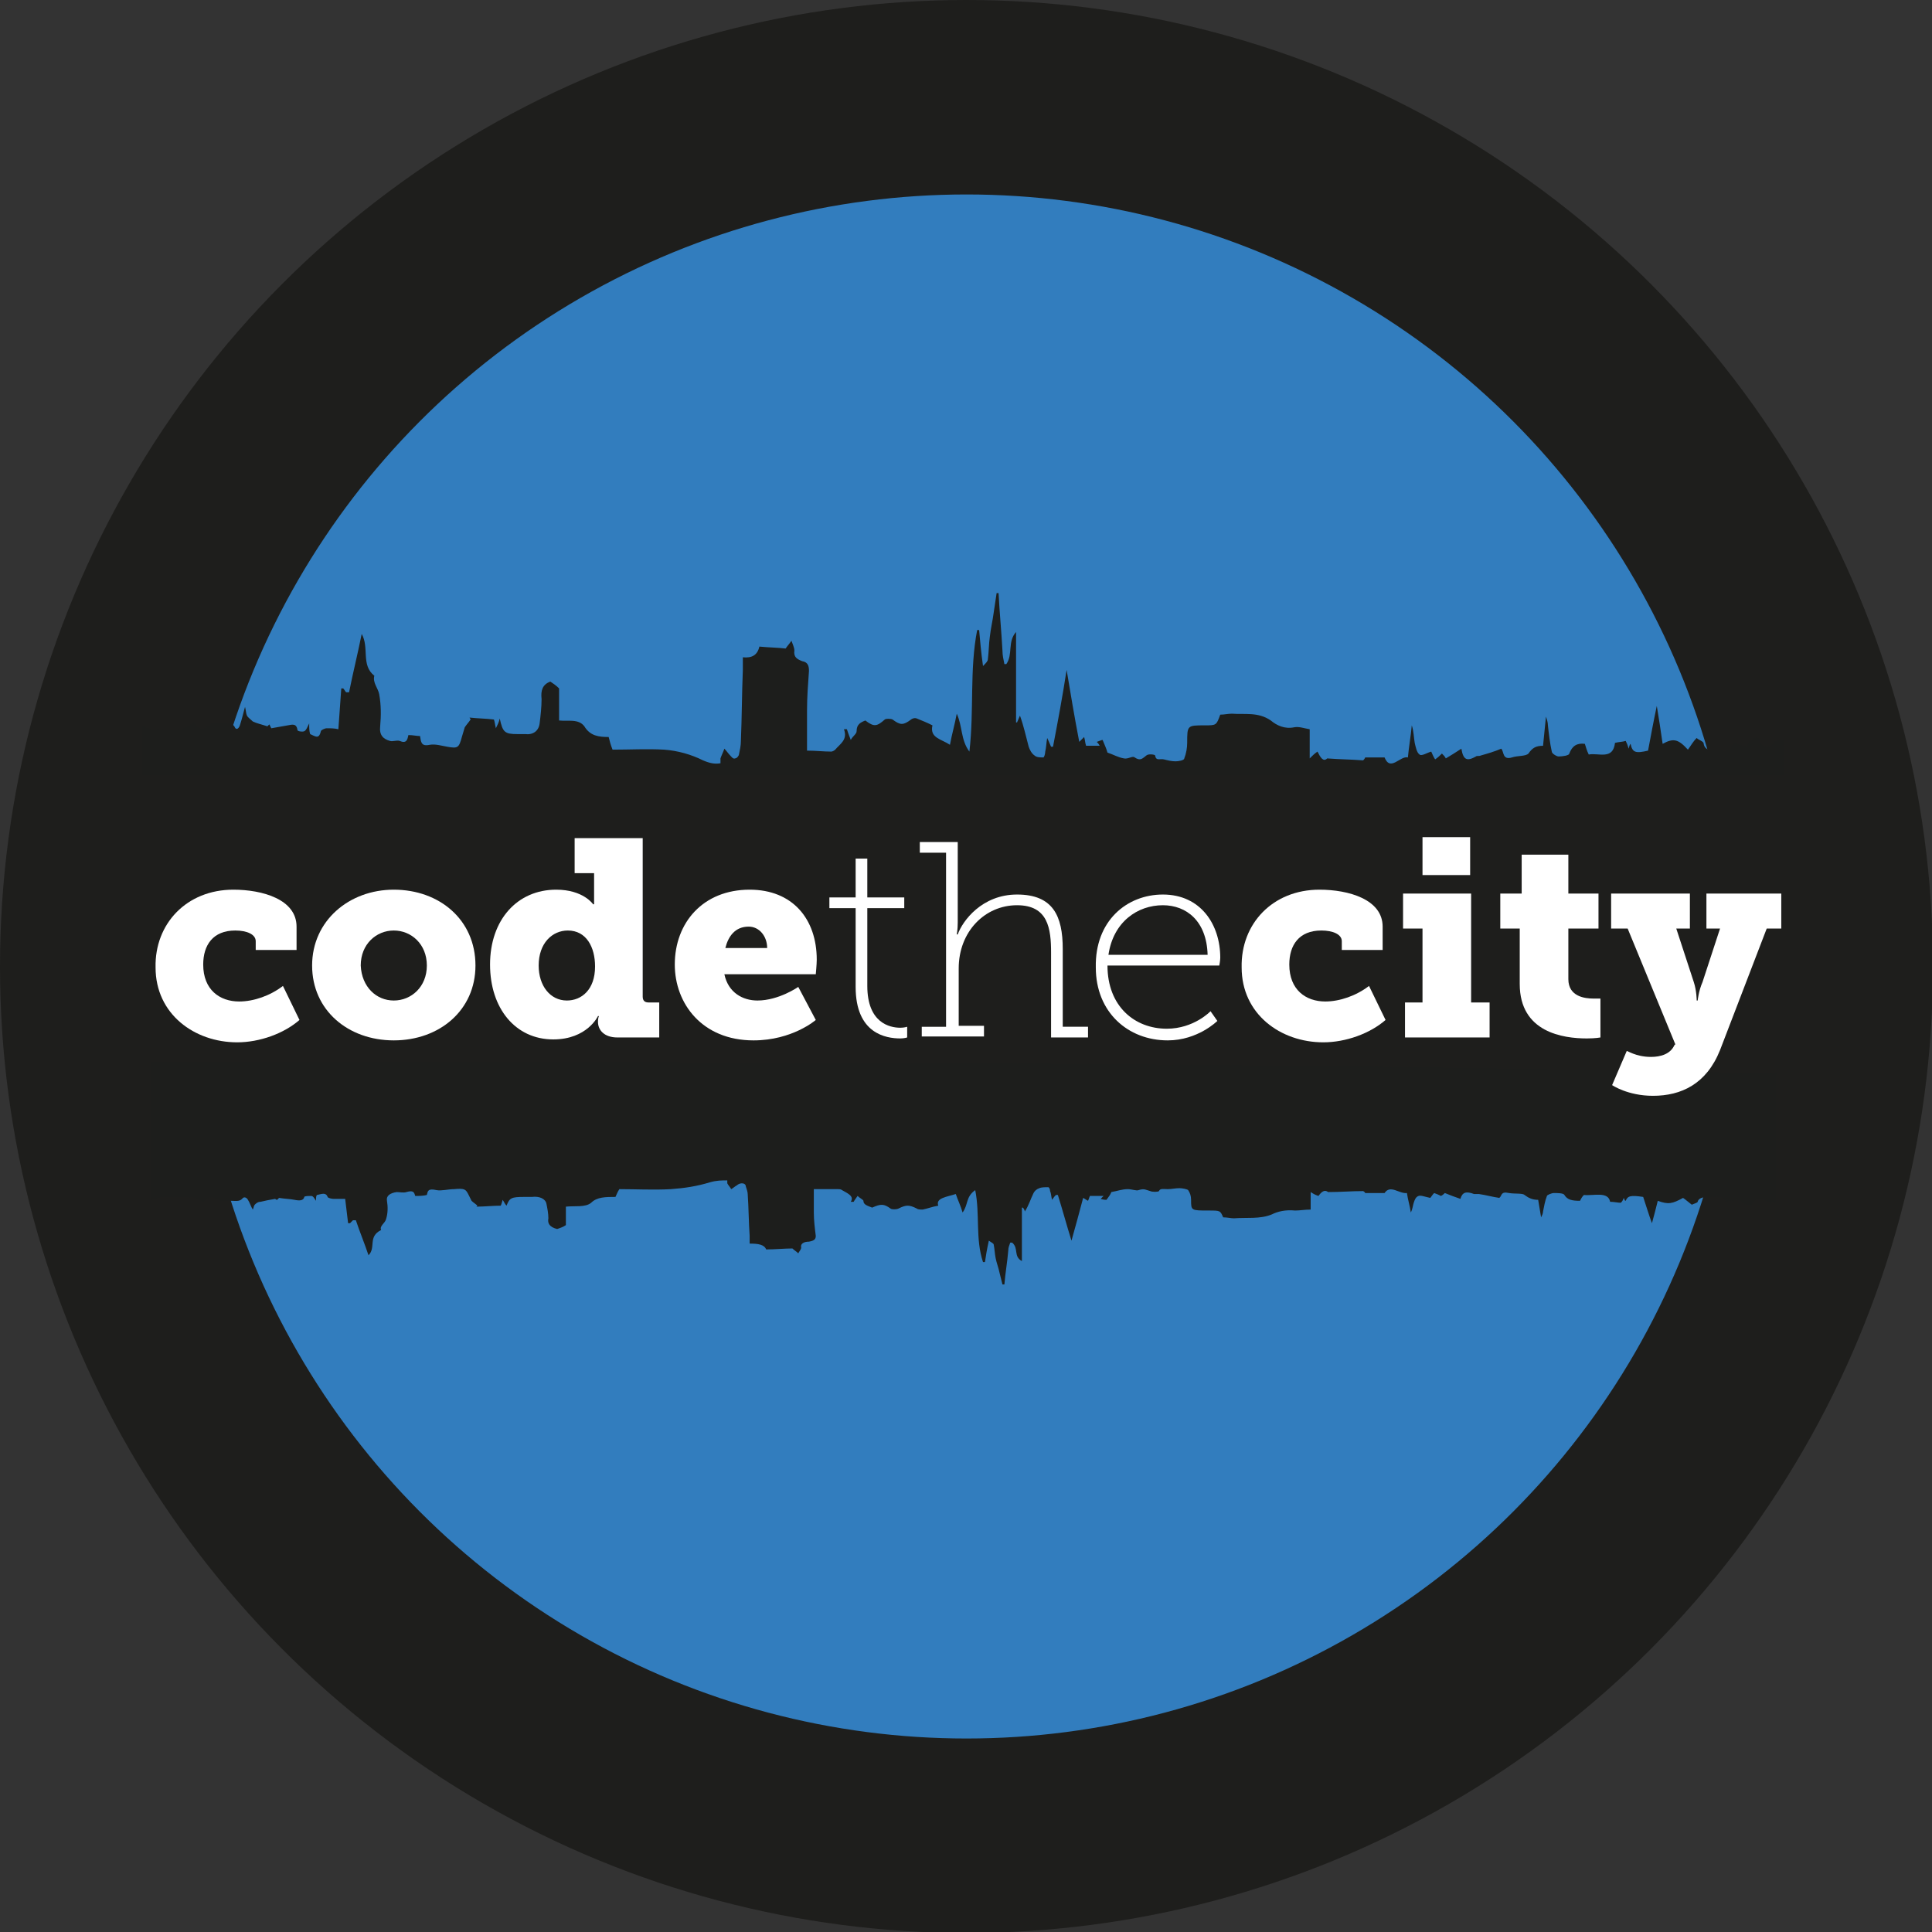 <?xml version="1.0" encoding="utf-8"?>
<!-- Generator: Adobe Illustrator 17.1.0, SVG Export Plug-In . SVG Version: 6.00 Build 0)  -->
<!DOCTYPE svg PUBLIC "-//W3C//DTD SVG 1.1//EN" "http://www.w3.org/Graphics/SVG/1.1/DTD/svg11.dtd">
<svg version="1.1" id="Layer_1" xmlns="http://www.w3.org/2000/svg" xmlns:xlink="http://www.w3.org/1999/xlink" x="0px" y="0px"
	 width="198.7px" height="198.7px" viewBox="0 0 198.7 198.7" enable-background="new 0 0 198.7 198.7" xml:space="preserve">
<rect x="0" y="0" width="198.7" height="198.7" fill="#333333" stroke="none"/>
<circle id="BUTTON" fill="#327DBE" stroke="#1E1E1C" stroke-width="20" stroke-miterlimit="10" cx="99.4" cy="99.4" r="89.4"/>
<path id="SKYLINE" fill="#1D1E1C" d="M14.6,98.5c0-8,0-15.9,0-23.9c0.4,0.2,0.9,0.5,1.3,0.4c1.4-0.1,2.9,0.5,4-0.8
	c0.6,1,0.9,1,1.9,0.2c0.5,0,0.8,0,1.1,0c0.4,0.1,0.8-0.2,1.2,0.3c0.2,0.5,0.5,0.2,0.6-0.2c0.2-0.6,0.3-1.1,0.5-1.8
	c0.1,0.4,0.1,0.7,0.2,0.9c0.1,0.2,0.4,0.4,0.6,0.6c0.4,0.2,0.9,0.3,1.5,0.5c0,0,0.1-0.1,0.2-0.2c0.1,0.2,0.2,0.4,0.2,0.4
	c0.6-0.1,1.1-0.2,1.7-0.3c0.5-0.1,0.9-0.2,1,0.5c0,0.1,0.5,0.2,0.7,0.1c0.2-0.1,0.3-0.4,0.5-0.8c0,0.5,0,0.8,0.1,1.1
	c0.5,0.2,0.9,0.6,1.1-0.3c0-0.1,0.4-0.3,0.6-0.3c0.4,0,0.8,0,1.2,0.1c0.1-1.4,0.2-2.8,0.3-4.2c0.1,0,0.2,0,0.2,0
	c0.1,0.1,0.2,0.3,0.3,0.4c0.1,0,0.2,0,0.3,0c0.4-2,0.9-4,1.3-6c0.8,1.4-0.1,3.2,1.3,4.3c-0.2,0.7,0.4,1.3,0.5,1.9
	c0.2,1.1,0.2,2.2,0.1,3.3c-0.1,0.9,0.3,1.3,1,1.5c0.3,0.1,0.7-0.1,1,0c0.7,0.3,0.8-0.1,0.9-0.6c0.5,0,0.8,0.1,1.2,0.1
	c0.1,0.6,0.1,1.1,1,0.9c0.6-0.1,1.2,0.1,1.8,0.2c1.1,0.2,1.2,0.1,1.5-1c0.1-0.3,0.2-0.7,0.3-1c0.2-0.3,0.4-0.5,0.6-0.8
	c0-0.1-0.1-0.1-0.1-0.2c0.9,0.1,1.7,0.1,2.5,0.2c0.1,0.3,0.1,0.5,0.2,0.9c0.2-0.4,0.3-0.6,0.4-1c0.3,1.4,0.5,1.6,1.8,1.6
	c0.3,0,0.5,0,0.8,0c0.8,0.1,1.4-0.3,1.5-1.1c0.1-0.8,0.2-1.7,0.2-2.5c-0.1-0.9,0.1-1.5,0.9-1.8c0.3,0.2,0.6,0.4,0.9,0.7
	c0,1.1,0,2.2,0,3.3c0.9,0.1,2-0.2,2.6,0.6c0.6,1,1.5,1.1,2.5,1.1c0.1,0.4,0.2,0.8,0.4,1.3c1.8,0,3.6-0.1,5.3,0
	c1.4,0.1,2.8,0.5,4,1.1c0.7,0.3,1.2,0.4,1.8,0.3c0-0.2,0-0.3,0-0.5c0.1-0.3,0.3-0.7,0.4-1c0.2,0.2,0.4,0.5,0.6,0.7
	c0.1,0.1,0.3,0.4,0.5,0.3c0.2,0,0.4-0.3,0.4-0.4c0.1-0.5,0.2-0.9,0.2-1.4c0.1-2.4,0.1-4.8,0.2-7.3c0-0.4,0-0.8,0-1.3
	c0.9,0.1,1.5-0.2,1.7-1.1c1,0.1,1.9,0.1,2.7,0.2c0.2-0.3,0.4-0.5,0.6-0.8c0.1,0.3,0.3,0.7,0.3,1c-0.1,0.7,0.3,0.9,0.8,1.1
	c0.6,0.1,0.7,0.5,0.7,1c-0.1,1.4-0.2,2.7-0.2,4.1c0,1.4,0,2.7,0,4.1c0.9,0,1.7,0.1,2.5,0.1c0.1,0,0.3-0.1,0.4-0.2
	c0.5-0.6,1.3-1,0.9-2.1c0.1,0,0.2,0,0.3,0c0.1,0.3,0.2,0.6,0.4,1.1c0.2-0.4,0.6-0.6,0.6-0.9c0-0.7,0.4-0.9,0.9-1.1
	c0.9,0.7,1.2,0.6,2-0.1c0.1-0.1,0.6-0.1,0.8,0c0.8,0.6,1.1,0.6,1.9,0c0.1-0.1,0.4-0.2,0.6-0.1c0.5,0.2,1,0.4,1.6,0.7
	c-0.3,1.3,0.9,1.4,1.8,2c0.2-1.1,0.5-2.1,0.7-3.2c0.6,1.3,0.4,2.7,1.3,3.9c0.5-4.3,0-8.4,0.8-12.5c0.1,0,0.2,0,0.2,0
	c0.1,1.1,0.2,2.3,0.4,3.7c0.3-0.3,0.5-0.5,0.5-0.7c0.1-0.8,0.1-1.6,0.2-2.3c0.1-0.9,0.3-1.7,0.4-2.5c0.1-0.7,0.2-1.3,0.3-2
	c0.1,0,0.1,0,0.2,0c0.1,2,0.3,4,0.4,5.9c0,0.5,0.1,0.9,0.2,1.4c0.1,0,0.2,0,0.2,0c0.7-1,0.1-2.3,1-3.3c0,3.1,0,6.2,0,9.3
	c0,0,0.1,0,0.1,0c0.1-0.2,0.2-0.5,0.3-0.7c0.4,1.1,0.6,2.1,0.9,3.2c0.1,0.3,0.3,0.7,0.6,0.9c0.2,0.2,0.6,0.2,0.9,0.2
	c0.1,0,0.2-0.4,0.2-0.6c0.1-0.4,0.1-0.8,0.2-1.4c0.2,0.4,0.3,0.7,0.4,0.9c0.1,0,0.1,0,0.2,0c0.5-2.6,1-5.3,1.4-7.9
	c0.4,2.4,0.8,4.8,1.3,7.4c0.2-0.2,0.3-0.3,0.5-0.5c0.1,0.3,0.1,0.6,0.2,0.9c0.4,0,0.9,0,1.4,0c-0.1-0.2-0.2-0.3-0.3-0.4
	c0.3-0.1,0.5-0.2,0.6-0.2c0.2,0.5,0.4,0.9,0.5,1.3c0.6,0.2,1.1,0.5,1.7,0.6c0.4,0.1,0.9-0.3,1.1-0.1c0.6,0.4,0.8,0.1,1.2-0.2
	c0.2-0.2,0.9-0.1,0.9,0c0.1,0.6,0.5,0.3,0.9,0.4c0.4,0.1,0.8,0.2,1.2,0.2c0.3,0,0.9-0.1,0.9-0.3c0.2-0.5,0.3-1.1,0.3-1.6
	c0-1.8,0-1.8,1.8-1.8c1.2,0,1.2,0,1.6-1.1c0.4,0,0.8-0.1,1.2-0.1c1.3,0.1,2.7-0.2,4,0.7c0.6,0.5,1.4,0.9,2.4,0.7
	c0.5-0.1,1,0.1,1.6,0.2c0,1,0,2,0,3c0.3-0.3,0.5-0.5,0.8-0.7c0.3,0.6,0.6,1.1,1,0.7c1.3,0.1,2.4,0.1,3.7,0.2c0,0,0.2-0.2,0.2-0.3
	c0.7,0,1.3,0,2,0c0.6,1.5,1.6-0.2,2.4,0c0.1-1.1,0.3-2.2,0.4-3.3c0.2,0.6,0.2,1.2,0.3,1.8c0.1,0.4,0.2,1,0.5,1.2
	c0.2,0.2,0.8-0.2,1.2-0.3c0.1,0.2,0.2,0.5,0.4,0.8c0.3-0.2,0.5-0.4,0.7-0.6c0.2,0.2,0.3,0.3,0.4,0.5c0.5-0.3,1-0.6,1.6-1
	c0.2,1.2,0.6,1.3,1.5,0.8c0.1-0.1,0.3,0,0.5-0.1c0.7-0.2,1.4-0.4,2.1-0.7c0.3,0.3,0.1,1.2,1.1,0.9c0.6-0.2,1.4-0.1,1.7-0.4
	c0.4-0.6,0.8-0.8,1.5-0.8c0.1-1,0.2-2,0.3-3c0.1,0.3,0.2,0.6,0.2,0.9c0.1,0.9,0.2,1.8,0.4,2.7c0,0.2,0.5,0.5,0.7,0.5
	c0.4,0,1.1-0.1,1.1-0.3c0.3-0.8,0.8-1.1,1.6-1c0.1,0.3,0.2,0.7,0.4,1.1c1-0.2,2.5,0.6,2.7-1.2c0.4-0.1,0.8-0.1,1.1-0.2
	c0.1,0.2,0.2,0.4,0.3,0.8c0.1-0.3,0.1-0.4,0.2-0.5c0.2,0.9,0.5,1,1.8,0.7c0.3-1.6,0.6-3.2,0.9-4.6c0.2,1.2,0.4,2.5,0.6,3.9
	c1.1-0.6,1.6-0.5,2.6,0.6c0.3-0.4,0.5-0.8,0.9-1.2c0.2,0.2,0.6,0.3,0.7,0.5c0.1,0.7,0.6,0.8,1.2,0.8c0.7-0.1,1.5,0.4,1.8-0.8
	c0.5,0.1,1,0.3,1.5,0.4c0.1-0.5,0.4-1.1,1.2-0.9c0.1,0.3,0.2,0.7,0.4,0.8c0.2,0.1,0.9,0.1,0.9,0c0.3-0.7,0.8-0.6,1.3-0.5
	c0,7.5,0,14.9,0,22.4C127.4,98.5,71,98.5,14.6,98.5z"/>
<rect id="horizontal_bar" x="9" y="79.7" fill="#1E1E1C" width="180.6" height="39.2"/>
<path id="SKYLINE_1_" fill="#1D1E1C" d="M15.6,109.2c0,4.7,0,9.4,0,14.2c0.4-0.1,0.9-0.3,1.3-0.3c1.3,0.1,2.9-0.3,4,0.5
	c0.6-0.6,0.9-0.6,1.8-0.1c0.5,0,0.8,0,1.1,0c0.4,0,0.8,0.1,1.1-0.2c0.2-0.3,0.5-0.1,0.6,0.1c0.2,0.3,0.3,0.7,0.5,1
	c0.1-0.2,0.1-0.4,0.2-0.5c0.1-0.1,0.3-0.3,0.6-0.3c0.4-0.1,0.9-0.2,1.5-0.3c0,0,0.1,0.1,0.2,0.1c0.1-0.1,0.2-0.2,0.2-0.2
	c0.6,0.1,1.1,0.1,1.6,0.2c0.5,0.1,0.9,0.1,1-0.3c0-0.1,0.5-0.1,0.7-0.1c0.2,0,0.3,0.2,0.5,0.5c0-0.3,0-0.5,0.1-0.6
	c0.5-0.1,0.9-0.3,1.1,0.2c0,0.1,0.4,0.2,0.6,0.2c0.4,0,0.8,0,1.2,0c0.1,0.8,0.2,1.7,0.3,2.5c0.1,0,0.2,0,0.2,0
	c0.1-0.1,0.2-0.2,0.3-0.3c0.1,0,0.2,0,0.3,0c0.4,1.2,0.9,2.4,1.3,3.6c0.8-0.8-0.1-1.9,1.3-2.6c-0.2-0.4,0.4-0.7,0.5-1.1
	c0.2-0.6,0.2-1.3,0.1-1.9c-0.1-0.5,0.3-0.8,1-0.9c0.3,0,0.7,0.1,1,0c0.7-0.2,0.8,0,0.9,0.4c0.4,0,0.8,0,1.2-0.1
	c0.1-0.4,0.1-0.7,1-0.5c0.5,0.1,1.2-0.1,1.8-0.1c1.1-0.1,1.2,0,1.5,0.6c0.1,0.2,0.2,0.4,0.3,0.6c0.2,0.2,0.4,0.3,0.6,0.5
	c0,0-0.1,0.1-0.1,0.1c0.8,0,1.7-0.1,2.5-0.1c0.1-0.2,0.1-0.3,0.2-0.6c0.2,0.3,0.2,0.4,0.4,0.6c0.3-0.8,0.5-0.9,1.8-0.9
	c0.3,0,0.5,0,0.8,0c0.8-0.1,1.4,0.2,1.5,0.7c0.1,0.5,0.2,1,0.2,1.5c-0.1,0.5,0.1,0.9,0.9,1.1c0.3-0.1,0.6-0.2,0.9-0.4
	c0-0.6,0-1.3,0-1.9c0.9-0.1,2,0.1,2.6-0.4c0.6-0.6,1.5-0.6,2.5-0.6c0.1-0.2,0.2-0.5,0.4-0.8c1.7,0,3.5,0.1,5.3,0
	c1.4-0.1,2.7-0.3,4-0.7c0.7-0.2,1.2-0.2,1.8-0.2c0,0.1,0,0.2,0,0.3c0.1,0.2,0.3,0.4,0.4,0.6c0.2-0.1,0.4-0.3,0.6-0.4
	c0.1-0.1,0.3-0.2,0.5-0.2c0.2,0,0.4,0.1,0.4,0.3c0.1,0.3,0.2,0.6,0.2,0.8c0.1,1.4,0.1,2.9,0.2,4.3c0,0.2,0,0.5,0,0.8
	c0.9,0,1.5,0.1,1.7,0.6c0.9,0,1.9-0.1,2.7-0.1c0.2,0.2,0.4,0.3,0.6,0.5c0.1-0.2,0.3-0.4,0.3-0.6c-0.1-0.4,0.3-0.6,0.8-0.6
	c0.6-0.1,0.7-0.3,0.7-0.6c-0.1-0.8-0.2-1.6-0.2-2.4c0-0.8,0-1.6,0-2.4c0.9,0,1.7,0,2.5,0c0.1,0,0.3,0,0.4,0.1
	c0.5,0.3,1.3,0.6,0.9,1.2c0.1,0,0.2,0,0.3,0c0.1-0.2,0.2-0.3,0.4-0.6c0.2,0.2,0.6,0.4,0.6,0.5c0,0.4,0.4,0.5,0.9,0.7
	c0.9-0.4,1.2-0.4,1.9,0.1c0.1,0.1,0.6,0.1,0.8,0c0.8-0.4,1.1-0.4,1.9,0c0.1,0.1,0.4,0.1,0.6,0.1c0.5-0.1,1-0.3,1.6-0.4
	c-0.3-0.8,0.9-0.9,1.8-1.2c0.2,0.6,0.5,1.2,0.7,1.9c0.6-0.8,0.3-1.6,1.3-2.3c0.5,2.5,0,5,0.8,7.4c0.1,0,0.1,0,0.2,0
	c0.1-0.7,0.2-1.3,0.4-2.2c0.3,0.2,0.5,0.3,0.5,0.4c0.1,0.5,0.1,0.9,0.2,1.4c0.1,0.5,0.3,1,0.4,1.5c0.1,0.4,0.2,0.8,0.3,1.2
	c0.1,0,0.1,0,0.2,0c0.1-1.2,0.3-2.3,0.4-3.5c0-0.3,0.1-0.5,0.2-0.8c0.1,0,0.2,0,0.2,0c0.7,0.6,0.1,1.4,1,1.9c0-1.8,0-3.7,0-5.5
	c0,0,0.1,0,0.1,0c0.1,0.1,0.2,0.3,0.2,0.4c0.4-0.6,0.6-1.3,0.9-1.9c0.1-0.2,0.3-0.4,0.6-0.5c0.2-0.1,0.6-0.1,0.9-0.1
	c0.1,0,0.2,0.2,0.2,0.4c0.1,0.2,0.1,0.5,0.2,0.9c0.2-0.3,0.3-0.4,0.4-0.5c0.1,0,0.1,0,0.2,0c0.5,1.6,0.9,3.1,1.4,4.7
	c0.4-1.4,0.8-2.9,1.2-4.4c0.2,0.1,0.3,0.2,0.5,0.3c0.1-0.2,0.1-0.3,0.2-0.5c0.4,0,0.9,0,1.4,0c-0.1,0.1-0.2,0.2-0.3,0.3
	c0.3,0.1,0.5,0.1,0.6,0.1c0.2-0.3,0.4-0.5,0.5-0.8c0.6-0.1,1.1-0.3,1.7-0.3c0.4,0,0.9,0.2,1.1,0.1c0.6-0.2,0.8,0,1.2,0.1
	c0.2,0.1,0.8,0.1,0.9,0c0.1-0.3,0.5-0.2,0.9-0.2c0.4,0,0.8-0.1,1.2-0.1c0.3,0,0.8,0.1,0.9,0.2c0.2,0.3,0.3,0.6,0.3,1
	c0,1.1,0,1.1,1.8,1.1c1.2,0,1.2,0,1.5,0.7c0.4,0,0.8,0.1,1.1,0.1c1.3-0.1,2.7,0.1,3.9-0.4c0.6-0.3,1.4-0.5,2.4-0.4
	c0.5,0,1-0.1,1.6-0.1c0-0.6,0-1.2,0-1.8c0.3,0.2,0.5,0.3,0.8,0.4c0.3-0.4,0.6-0.7,1-0.4c1.3,0,2.4-0.1,3.6-0.1c0,0,0.2,0.1,0.2,0.2
	c0.7,0,1.3,0,2,0c0.6-0.9,1.5,0.1,2.3,0c0.1,0.7,0.3,1.3,0.4,2c0.2-0.4,0.2-0.7,0.3-1c0.1-0.3,0.2-0.6,0.5-0.7
	c0.2-0.1,0.7,0.1,1.2,0.2c0.1-0.1,0.2-0.3,0.4-0.5c0.3,0.1,0.5,0.2,0.7,0.3c0.2-0.1,0.3-0.2,0.4-0.3c0.5,0.2,1,0.4,1.6,0.6
	c0.2-0.7,0.6-0.8,1.4-0.5c0.1,0,0.3,0,0.5,0c0.7,0.1,1.4,0.3,2.1,0.4c0.3-0.2,0.1-0.7,1-0.5c0.6,0.1,1.4,0,1.6,0.2
	c0.4,0.3,0.8,0.5,1.4,0.5c0.1,0.6,0.2,1.2,0.3,1.8c0.1-0.2,0.2-0.4,0.2-0.6c0.1-0.5,0.2-1.1,0.4-1.6c0-0.1,0.5-0.3,0.7-0.3
	c0.4,0,1,0,1.1,0.2c0.3,0.5,0.8,0.6,1.6,0.6c0.1-0.2,0.2-0.4,0.4-0.6c1,0.1,2.5-0.4,2.7,0.7c0.4,0,0.8,0.1,1.1,0.1
	c0.1-0.1,0.2-0.2,0.3-0.5c0.1,0.2,0.1,0.3,0.2,0.3c0.2-0.5,0.5-0.6,1.8-0.4c0.3,0.9,0.6,1.9,0.9,2.7c0.2-0.7,0.4-1.5,0.6-2.3
	c1.1,0.4,1.5,0.3,2.6-0.3c0.3,0.2,0.5,0.4,0.9,0.7c0.2-0.1,0.6-0.2,0.6-0.3c0.1-0.4,0.6-0.5,1.1-0.5c0.7,0,1.5-0.2,1.8,0.5
	c0.5-0.1,1-0.2,1.5-0.2c0.1,0.3,0.4,0.6,1.2,0.5c0.1-0.2,0.2-0.4,0.4-0.5c0.2-0.1,0.9-0.1,0.9,0c0.3,0.4,0.7,0.3,1.2,0.3
	c0-4.4,0-8.9,0-13.3C127.1,109.2,71.3,109.2,15.6,109.2z"/>
<g id="codethecity_lettering">
	<path fill="#FFFFFF" d="M24,91.5c3,0,6.5,1,6.5,3.8v2.4h-4.2v-0.9c0-0.7-0.9-1.1-2.1-1.1c-2.3,0-3.3,1.5-3.3,3.5
		c0,2.6,1.7,3.8,3.7,3.8c1.5,0,3.2-0.6,4.5-1.6l1.7,3.5c-1.6,1.4-4.1,2.3-6.4,2.3c-4.4,0-8.4-2.9-8.4-7.7C15.9,95,19.2,91.5,24,91.5
		z"/>
	<path fill="#FFFFFF" d="M40.5,91.5c4.7,0,8.4,3.1,8.4,7.8c0,4.6-3.7,7.7-8.4,7.7c-4.7,0-8.4-3.1-8.4-7.7
		C32.1,94.7,35.9,91.5,40.5,91.5z M40.5,102.9c1.8,0,3.4-1.4,3.4-3.6c0-2.2-1.6-3.6-3.4-3.6s-3.4,1.4-3.4,3.6
		C37.2,101.5,38.7,102.9,40.5,102.9z"/>
	<path fill="#FFFFFF" d="M57.2,91.5c2.8,0,3.8,1.5,3.8,1.5h0.1c0,0,0-0.4,0-0.9v-2.3h-2v-3.6h7v16.3c0,0.4,0.2,0.6,0.6,0.6h1.1v3.6
		h-4.3c-1.4,0-2-0.8-2-1.6V105c0-0.3,0.1-0.5,0.1-0.5h-0.1c0,0-1.1,2.4-4.6,2.4c-3.9,0-6.5-3.2-6.5-7.7
		C50.4,94.6,53.2,91.5,57.2,91.5z M58.3,102.9c1.5,0,2.9-1.1,2.9-3.5c0-2-0.9-3.7-2.8-3.7c-1.6,0-3,1.3-3,3.6
		C55.4,101.4,56.6,102.9,58.3,102.9z"/>
	<path fill="#FFFFFF" d="M77.1,91.5c4.4,0,6.9,3,6.9,7.2c0,0.5-0.1,1.5-0.1,1.5h-9.4c0.4,1.9,1.9,2.7,3.4,2.7c2.2,0,4.2-1.4,4.2-1.4
		l1.8,3.4c0,0-2.4,2.1-6.4,2.1c-5.3,0-8.1-3.8-8.1-7.8C69.4,94.9,72.3,91.5,77.1,91.5z M78.9,97.5c0-1.2-0.8-2.2-1.9-2.2
		c-1.4,0-2.1,1-2.4,2.2H78.9z"/>
	<path fill="#FFFFFF" d="M88,93.4h-2.7v-1.1H88v-4h1.2v4H93v1.1h-3.8v8c0,3.8,2.3,4.3,3.4,4.3c0.4,0,0.7-0.1,0.7-0.1v1.1
		c0,0-0.3,0.1-0.7,0.1c-1.5,0-4.6-0.5-4.6-5.3V93.4z"/>
	<path fill="#FFFFFF" d="M94.7,105.6h2.6V87.7h-2.7v-1.1h3.9v8.3c0,0.7-0.1,1.2-0.1,1.2h0.1c0.5-1.4,2.5-4.1,6.1-4.1
		c3.7,0,4.7,2.2,4.7,5.6v8h2.6v1.1h-3.8V98c0-2.5-0.3-4.9-3.5-4.9c-3.3,0-6,2.7-6,6.5v5.9h2.6v1.1h-6.4V105.6z"/>
	<path fill="#FFFFFF" d="M119.6,92c3.9,0,5.9,3.1,5.9,6.5c0,0.3-0.1,0.8-0.1,0.8h-11.5c0,4.2,2.8,6.5,6.1,6.5c2.8,0,4.5-1.8,4.5-1.8
		l0.7,1c0,0-2,2-5.1,2c-4.1,0-7.4-2.9-7.4-7.5C112.6,94.7,115.9,92,119.6,92z M124.2,98.2c-0.1-3.5-2.2-5.1-4.6-5.1
		c-2.6,0-5.1,1.7-5.6,5.1H124.2z"/>
	<path fill="#FFFFFF" d="M135.7,91.5c3,0,6.5,1,6.5,3.8v2.4H138v-0.9c0-0.7-0.9-1.1-2.1-1.1c-2.3,0-3.3,1.5-3.3,3.5
		c0,2.6,1.7,3.8,3.7,3.8c1.5,0,3.2-0.6,4.5-1.6l1.7,3.5c-1.6,1.4-4.1,2.3-6.4,2.3c-4.4,0-8.4-2.9-8.4-7.7
		C127.6,95,130.9,91.5,135.7,91.5z"/>
	<path fill="#FFFFFF" d="M144.4,103.1h1.9v-7.6h-2v-3.6h7v11.2h1.9v3.6h-8.7V103.1z M146.3,86.1h4.9V90h-4.9V86.1z"/>
	<path fill="#FFFFFF" d="M156.3,95.5h-2v-3.6h2.2v-4h4.8v4h3.1v3.6h-3.1v5.2c0,1.8,1.7,2,2.6,2c0.4,0,0.7,0,0.7,0v4
		c0,0-0.5,0.1-1.4,0.1c-2.4,0-6.9-0.6-6.9-5.6V95.5z"/>
	<path fill="#FFFFFF" d="M169.8,108.7c1,0,2-0.3,2.4-1.2l0.1-0.1l-4.9-11.9h-1.7v-3.6h8.1v3.6h-1.4l1.8,5.5c0.3,0.9,0.3,1.9,0.3,1.9
		h0.1c0,0,0.1-1,0.5-1.9l1.8-5.5h-1.4v-3.6h7.7v3.6h-1.5l-4.8,12.5c-1.4,3.5-4,4.7-6.9,4.7c-2.6,0-4.2-1.1-4.2-1.1l1.5-3.5
		C167.3,108,168.2,108.7,169.8,108.7z"/>
</g>
</svg>
